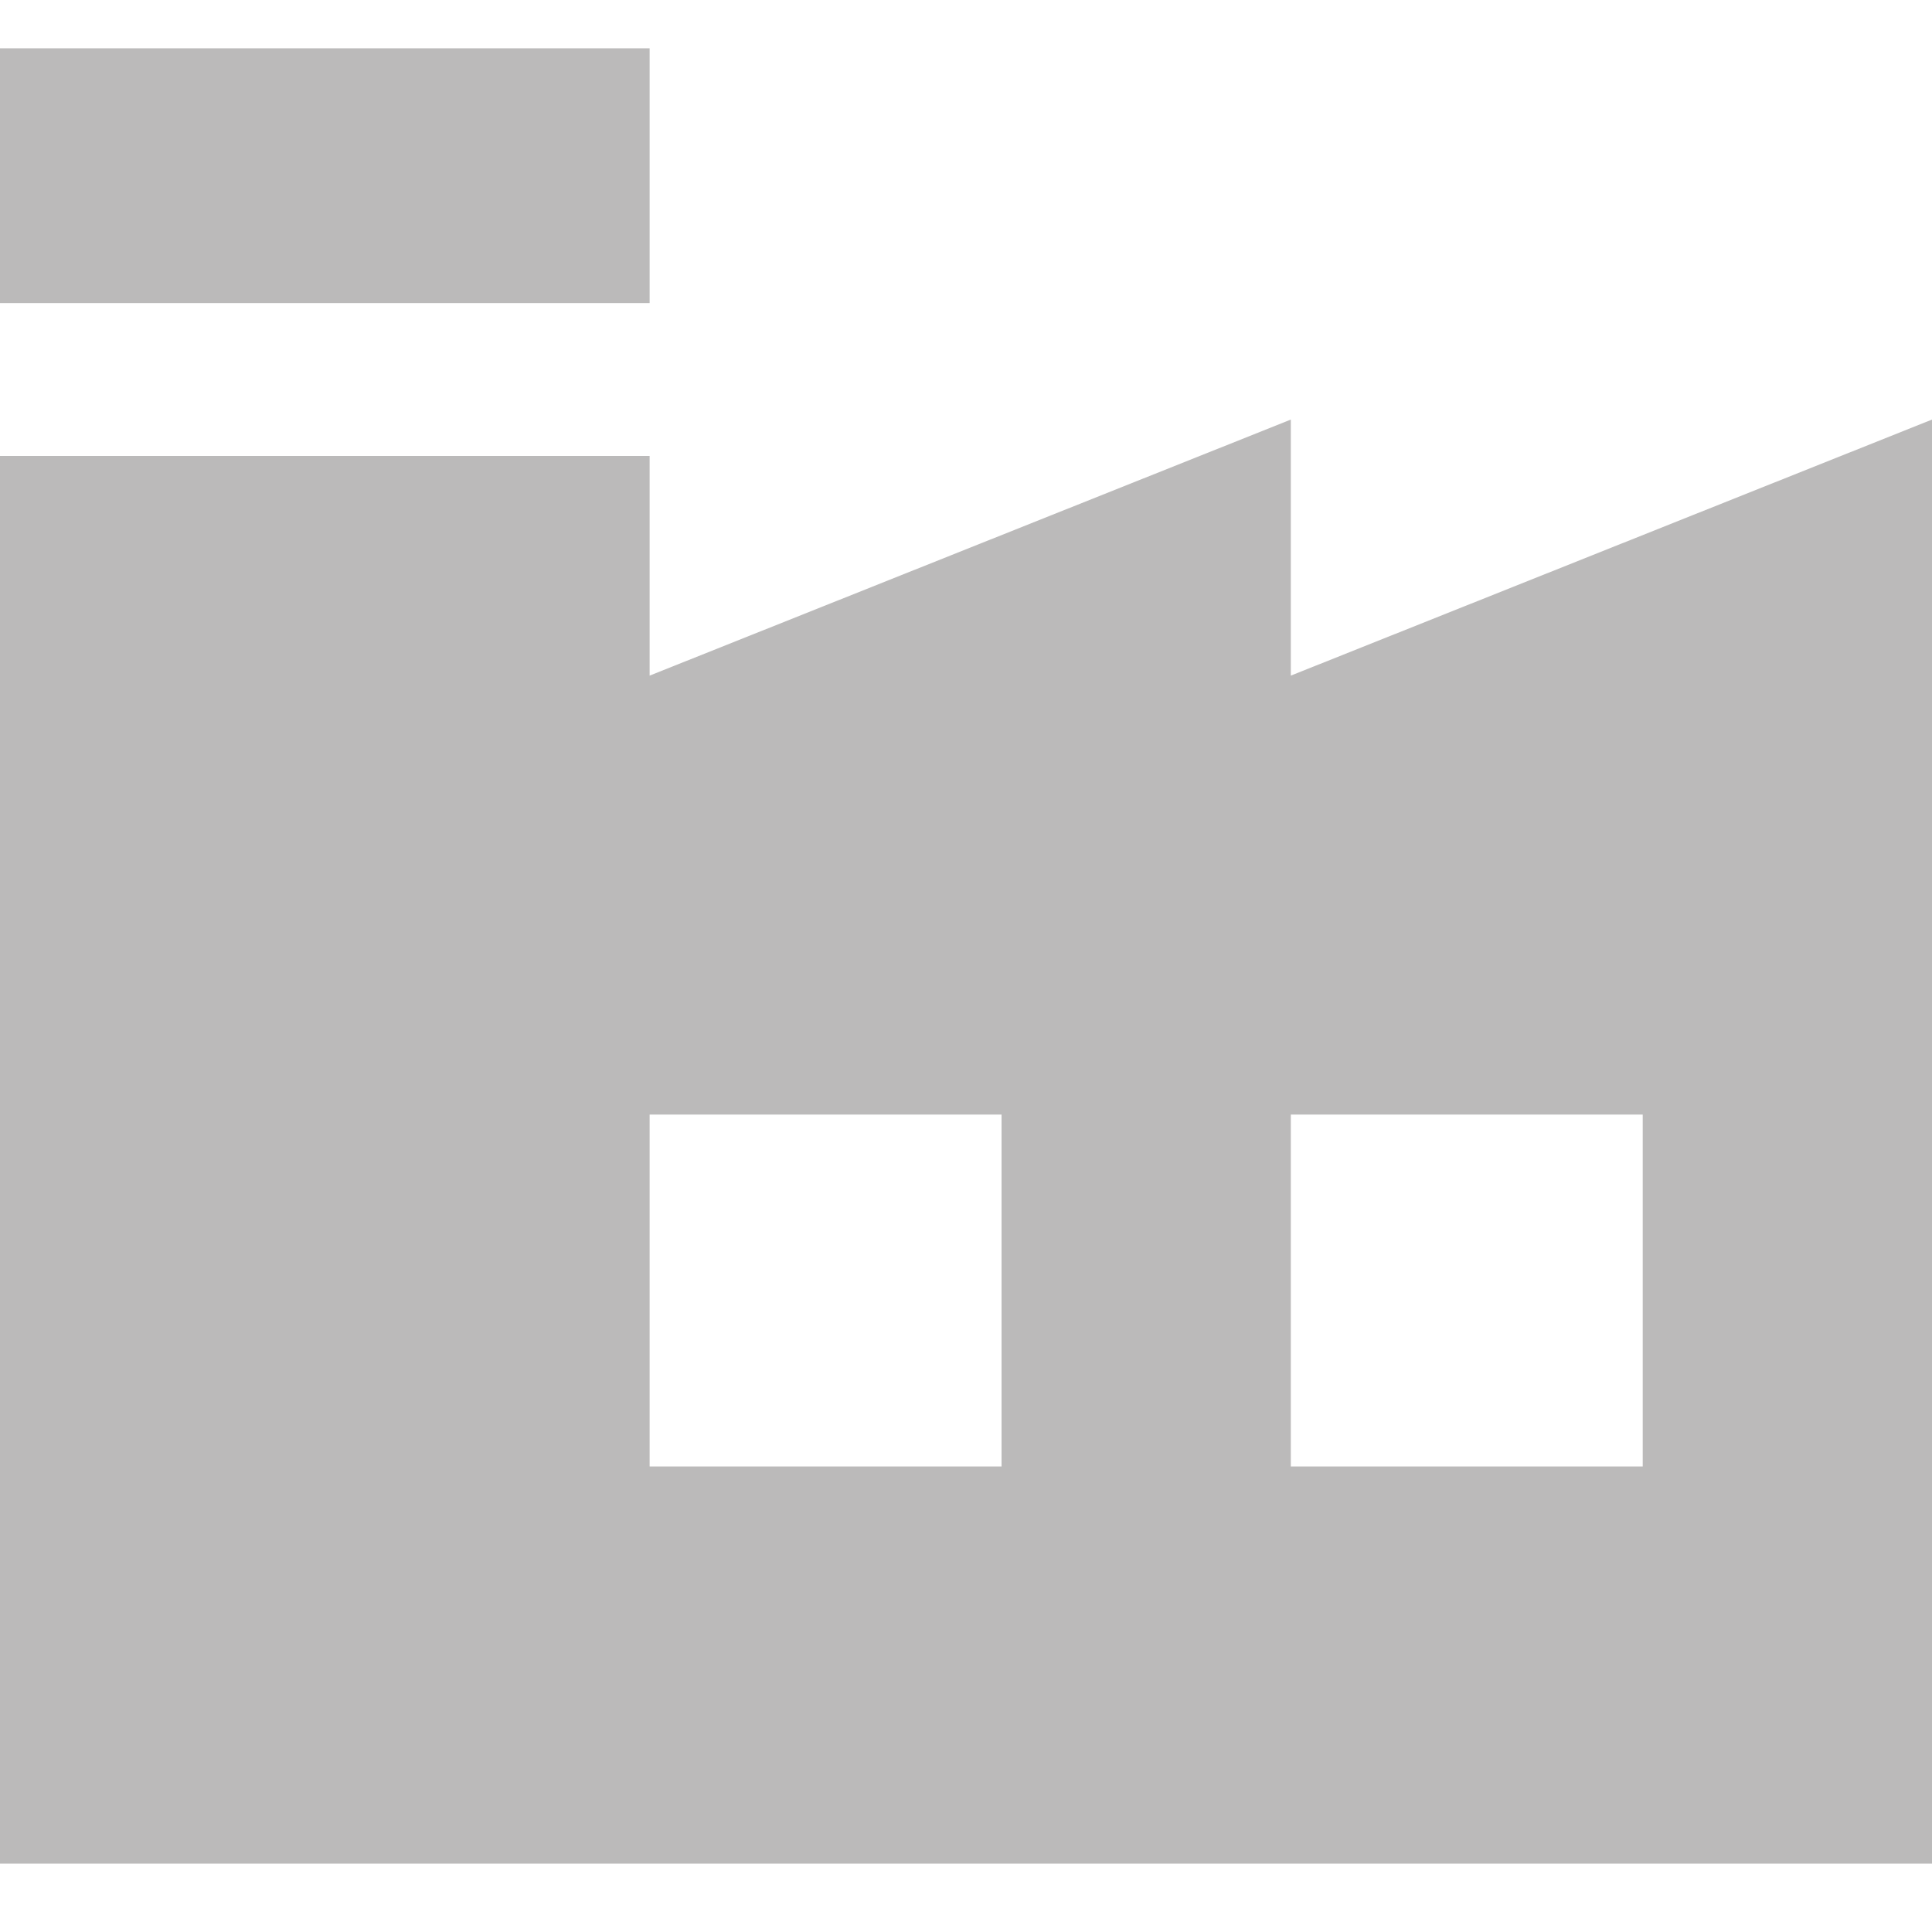 <svg width="40" height="40" viewBox="0 0 40 40" fill="none" xmlns="http://www.w3.org/2000/svg">
<g clip-path="url(#clip0)">
<path d="M0 1V6.275H3.165H10.285H13.45V1H0Z" fill="#BBBABA"/>
<path fill-rule="evenodd" clip-rule="evenodd" d="M40 13.988V8.687L26.725 13.988V8.687L13.45 13.988V9.44H0V38.585H40V13.988ZM13.45 30.362H20.736V23.076H13.45V30.362ZM26.725 30.362H34.011V23.076H26.725V30.362Z" fill="#BBBABA"/>
</g>
<defs>
<clipPath id="clip0">
<rect width="40" height="40" fill="white"/>
</clipPath>
</defs>
</svg>
